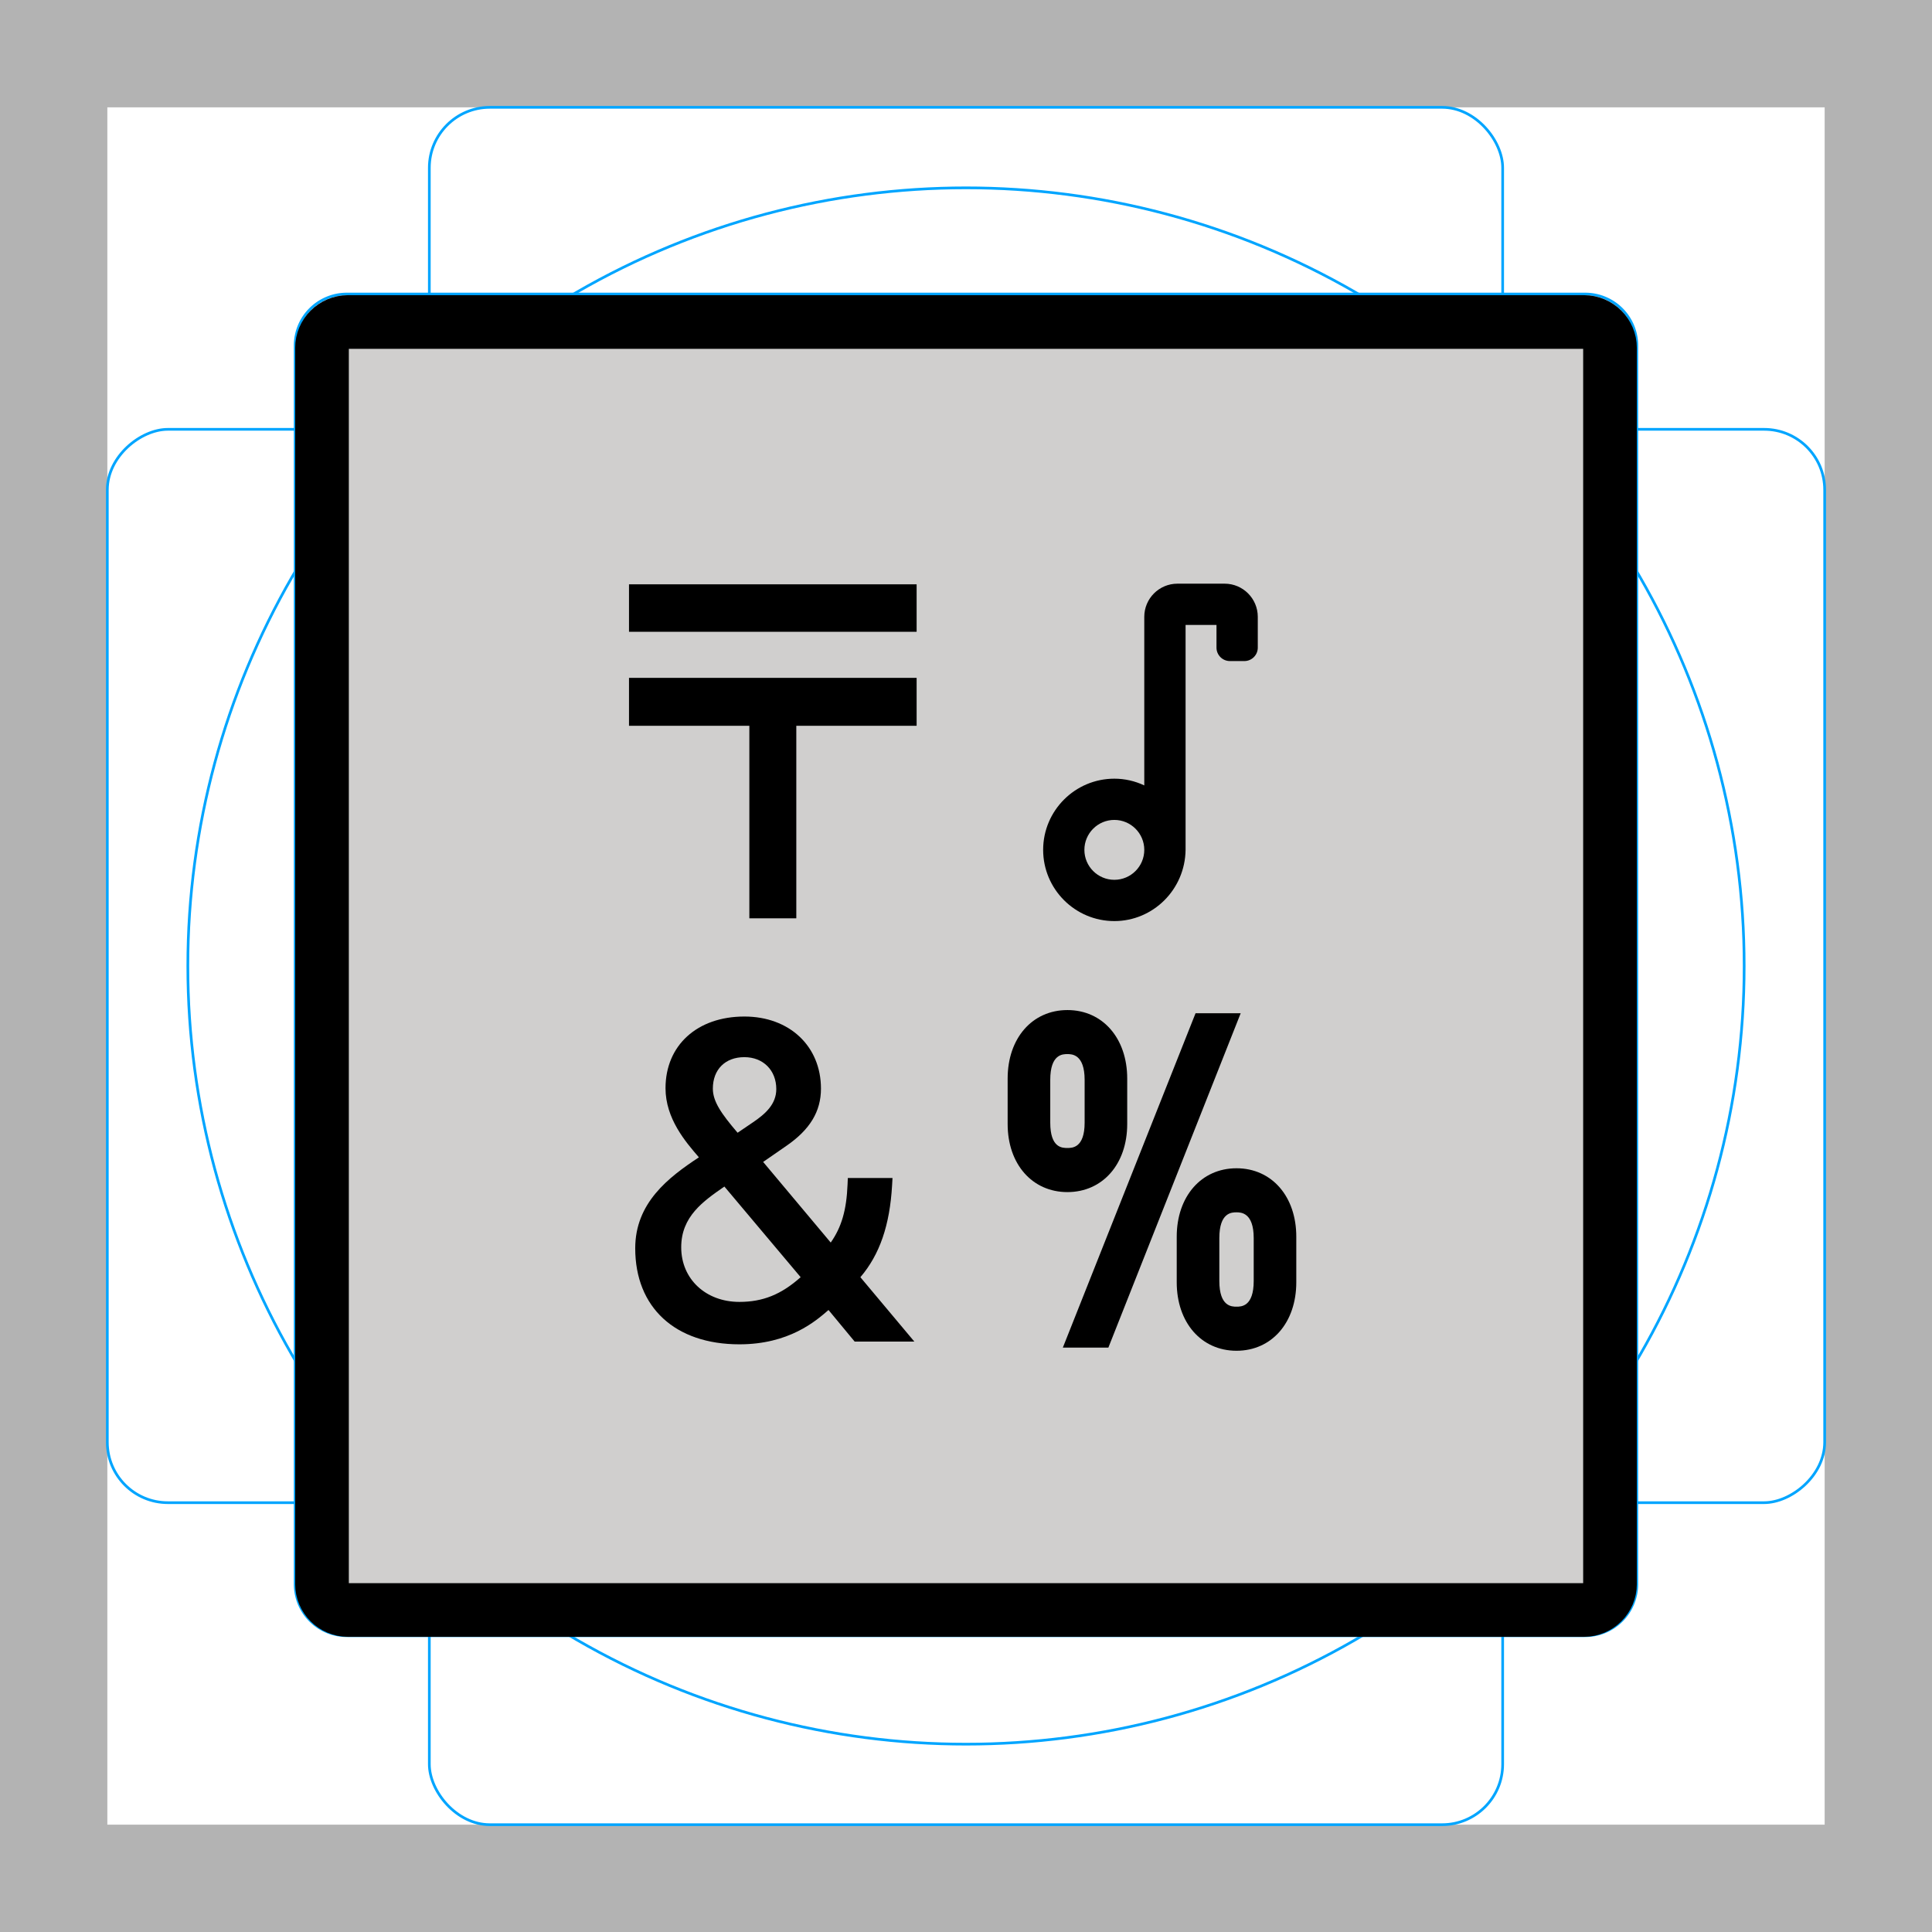 <svg id="emoji" xmlns="http://www.w3.org/2000/svg" viewBox="0 0 72 72">
  <g id="grid">
    <path d="M68,4V68H4V4H68m4-4H0V72H72V0Z" fill="#b3b3b3"></path>
    <path d="M12.923,10.958H59.077A1.923,1.923,0,0,1,61,12.881V59.035a1.923,1.923,0,0,1-1.923,1.923H12.923A1.923,1.923,0,0,1,11,59.035V12.881A1.923,1.923,0,0,1,12.923,10.958Z" fill="none" stroke="#00a5ff" stroke-miterlimit="10" stroke-width="0.1"></path>
    <rect x="16" y="4" width="40" height="64" rx="2.254" fill="none" stroke="#00a5ff" stroke-miterlimit="10" stroke-width="0.1"></rect>
    <rect x="16" y="4" width="40" height="64" rx="2.254" transform="translate(72) rotate(90)" fill="none" stroke="#00a5ff" stroke-miterlimit="10" stroke-width="0.1"></rect>
    <circle cx="36" cy="36" r="29" fill="none" stroke="#00a5ff" stroke-miterlimit="10" stroke-width="0.1"></circle>
  </g>
  <g id="color">
    <path fill="#d0cfce" stroke="none" stroke-width="2" stroke-linejoin="round" stroke-miterlimit="10" d="M59.035,60H12.965
		C12.434,60,12,59.566,12,59.035V12.965C12,12.434,12.434,12,12.965,12h46.07C59.566,12,60,12.434,60,12.965v46.07
		C60,59.566,59.566,60,59.035,60z"></path>
  </g>
  <g id="hair">
  </g>
  <g id="skin">
  </g>
  <g id="skin-shadow">
  </g>
  <g id="line">
    <path fill="none" stroke="#000000" stroke-width="2" stroke-linejoin="round" stroke-miterlimit="10" d="M59.035,60H12.965
		C12.434,60,12,59.566,12,59.035V12.965C12,12.434,12.434,12,12.965,12h46.07C59.566,12,60,12.434,60,12.965v46.07
		C60,59.566,59.566,60,59.035,60z"></path>
    <polygon fill="#000000" points="23.441,27.048 27.926,27.048 27.926,34.223 29.676,34.223 29.676,27.048 
				34.16,27.048 34.16,25.262 23.441,25.262 			" stroke="none"></polygon>
    <rect x="23.441" y="21.776" fill="#000000" width="10.719" height="1.769" stroke="none"></rect>
    <path fill="#000000" d="M33.246,44.165l0.015-0.264h-1.665l-0.01,0.24c-0.039,0.956-0.221,1.585-0.627,2.166
				l-2.519-3.005l0.87-0.602c0.876-0.604,1.285-1.28,1.285-2.13c0-1.581-1.174-2.687-2.854-2.687
				c-1.758,0-2.939,1.073-2.939,2.67c0,1.137,0.748,2.003,1.244,2.577c-1.149,0.756-2.373,1.705-2.373,3.39
				c0,2.208,1.488,3.579,3.883,3.579c1.845,0,2.84-0.861,3.32-1.279l0.975,1.177h2.224l-2.011-2.399
				C32.785,46.752,33.161,45.662,33.246,44.165z M27.74,39.397c0.701,0,1.19,0.489,1.19,1.19
				c0,0.571-0.419,0.934-0.873,1.241l-0.569,0.386c-0.611-0.715-0.922-1.167-0.922-1.645
				C26.566,39.857,27.027,39.397,27.74,39.397z M26.996,44.219l2.842,3.378c-0.725,0.645-1.408,0.921-2.283,0.921
				c-1.256,0-2.168-0.855-2.168-2.033C25.386,45.335,26.204,44.768,26.996,44.219z" stroke="none"></path>
    <path fill="#000000" d="M46.081,43.538c-1.312,0-2.228,1.049-2.228,2.551v1.698c0,1.502,0.916,2.552,2.228,2.552
				c1.312,0,2.228-1.049,2.228-2.552v-1.698C48.31,44.587,47.394,43.538,46.081,43.538z M46.722,46.14v1.597
				c0,0.959-0.466,0.959-0.641,0.959s-0.64,0-0.64-0.959v-1.597c0-0.96,0.465-0.96,0.64-0.96
				C46.239,45.181,46.722,45.181,46.722,46.14z" stroke="none"></path>
    <polygon fill="#000000" points="44.555,37.76 39.609,50.221 41.306,50.221 46.237,37.76 			" stroke="none"></polygon>
    <path fill="#000000" d="M42.008,41.89v-1.696c0-1.502-0.916-2.552-2.228-2.552c-1.312,0-2.228,1.049-2.228,2.552
				v1.696c0,1.493,0.916,2.536,2.228,2.536C41.092,44.425,42.008,43.383,42.008,41.89z M39.14,41.839v-1.596
				c0-0.96,0.465-0.96,0.64-0.96c0.158,0,0.641,0,0.641,0.96v1.596c0,0.943-0.466,0.943-0.641,0.943
				C39.588,42.782,39.14,42.782,39.14,41.839z" stroke="none"></path>
    <path fill="#000000" d="M41.528,34.326c1.446,0,2.636-1.176,2.655-2.653v-8.383h1.152v0.846
				c0,0.276,0.225,0.5,0.5,0.5h0.539c0.275,0,0.5-0.224,0.5-0.5v-1.149c0-0.681-0.554-1.235-1.234-1.235h-1.761
				c-0.682,0-1.235,0.554-1.235,1.235V29.27c-0.349-0.165-0.728-0.251-1.116-0.251c-1.463,0-2.653,1.19-2.653,2.653
				S40.065,34.326,41.528,34.326z M41.528,30.556c0.615,0,1.116,0.501,1.116,1.116c0,0.616-0.501,1.116-1.116,1.116
				s-1.116-0.5-1.116-1.116C40.412,31.057,40.913,30.556,41.528,30.556z" stroke="none"></path>
  </g>
</svg>